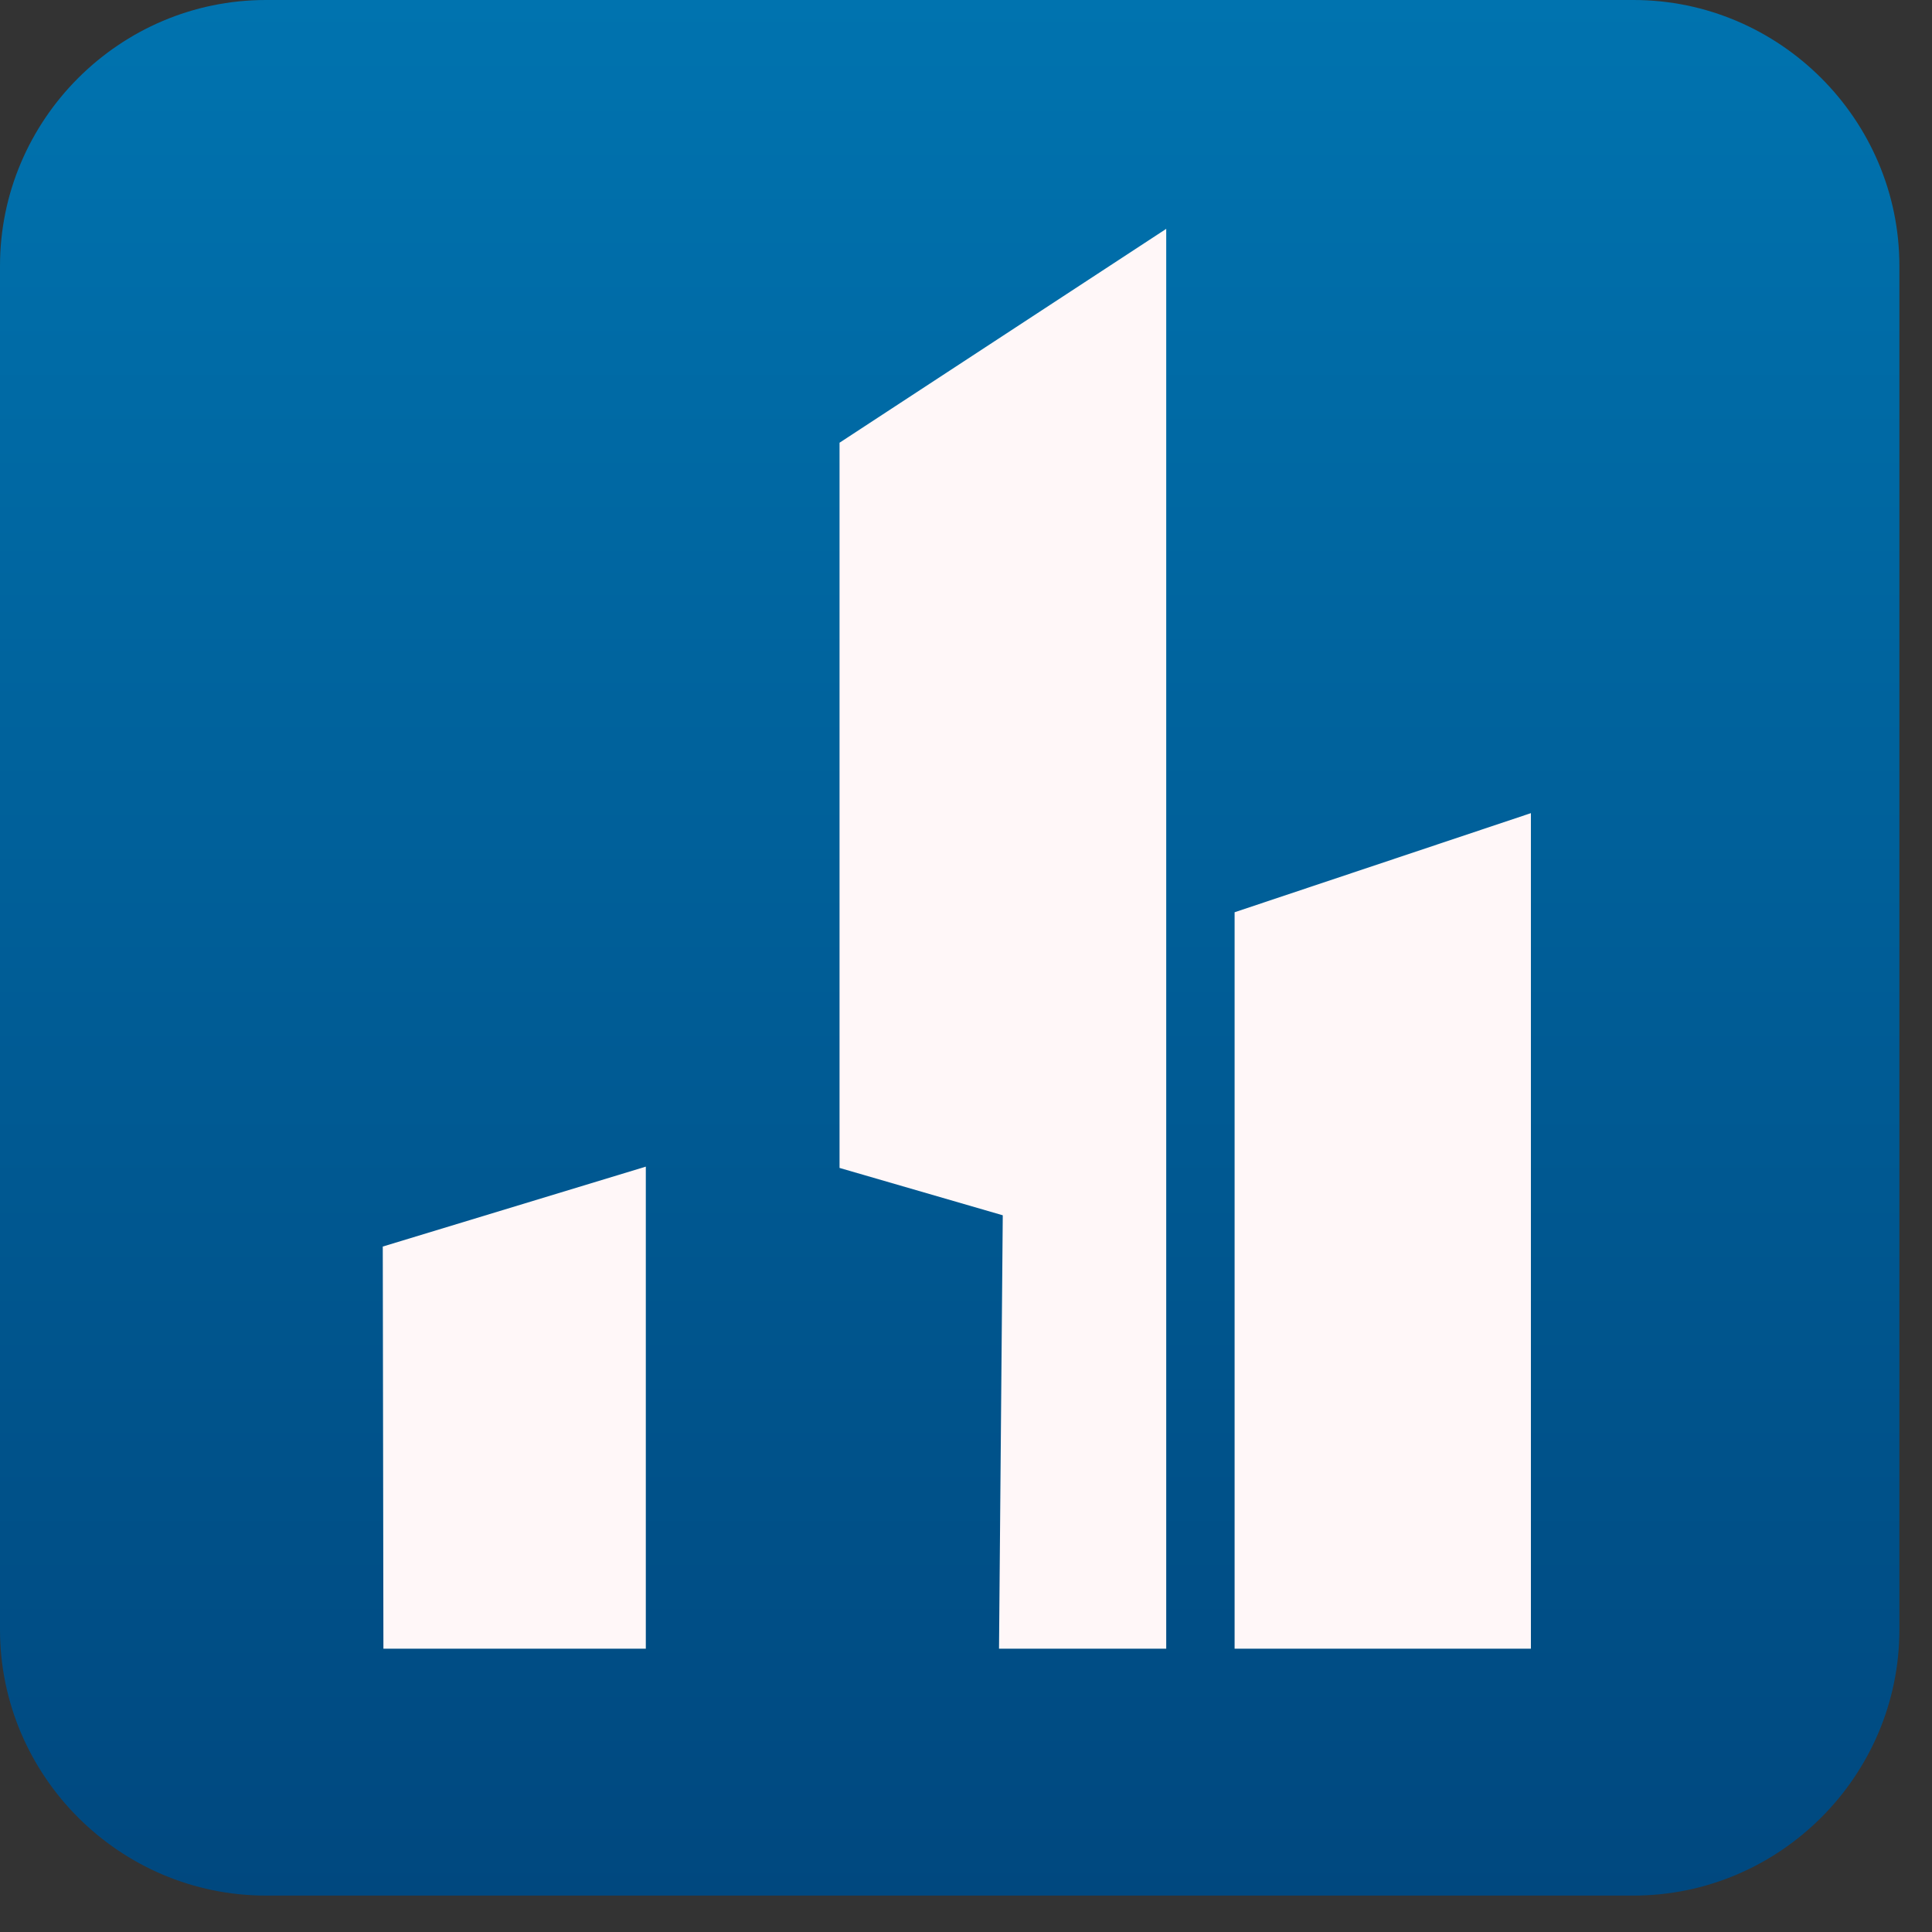 <svg width="33" height="33" viewBox="0 0 33 33" fill="none" xmlns="http://www.w3.org/2000/svg">
<rect x="0" y="0" width="33" height="33" fill="#333333" stroke="none"/>
<path d="M32.443 27.836C32.443 30.334 30.399 32.378 27.901 32.378H4.542C2.044 32.378 0 30.334 0 27.836V4.542C0 2.044 2.044 0 4.542 0H27.901C30.399 0 32.443 2.044 32.443 4.542V27.836Z" fill="url(#paint0_linear_1_5461)"/>
<path d="M6.538 21.292L11.031 19.927V28.161H6.549L6.538 21.292Z" fill="#FFF7F8"/>
<path d="M14.34 19.949V7.562L19.92 3.909V28.161H17.064L17.128 20.758L14.34 19.949Z" fill="#FFF7F8"/>
<path d="M21.088 15.582L26.149 13.889V28.161H21.088V15.582Z" fill="#FFF7F8"/>
<defs>
<linearGradient id="paint0_linear_1_5461" x1="16.222" y1="-3.24432e-05" x2="16.222" y2="32.378" gradientUnits="userSpaceOnUse">
<stop stop-color="#0073AF"/>
<stop offset="1" stop-color="#00487F"/>
</linearGradient>
</defs>
</svg>
